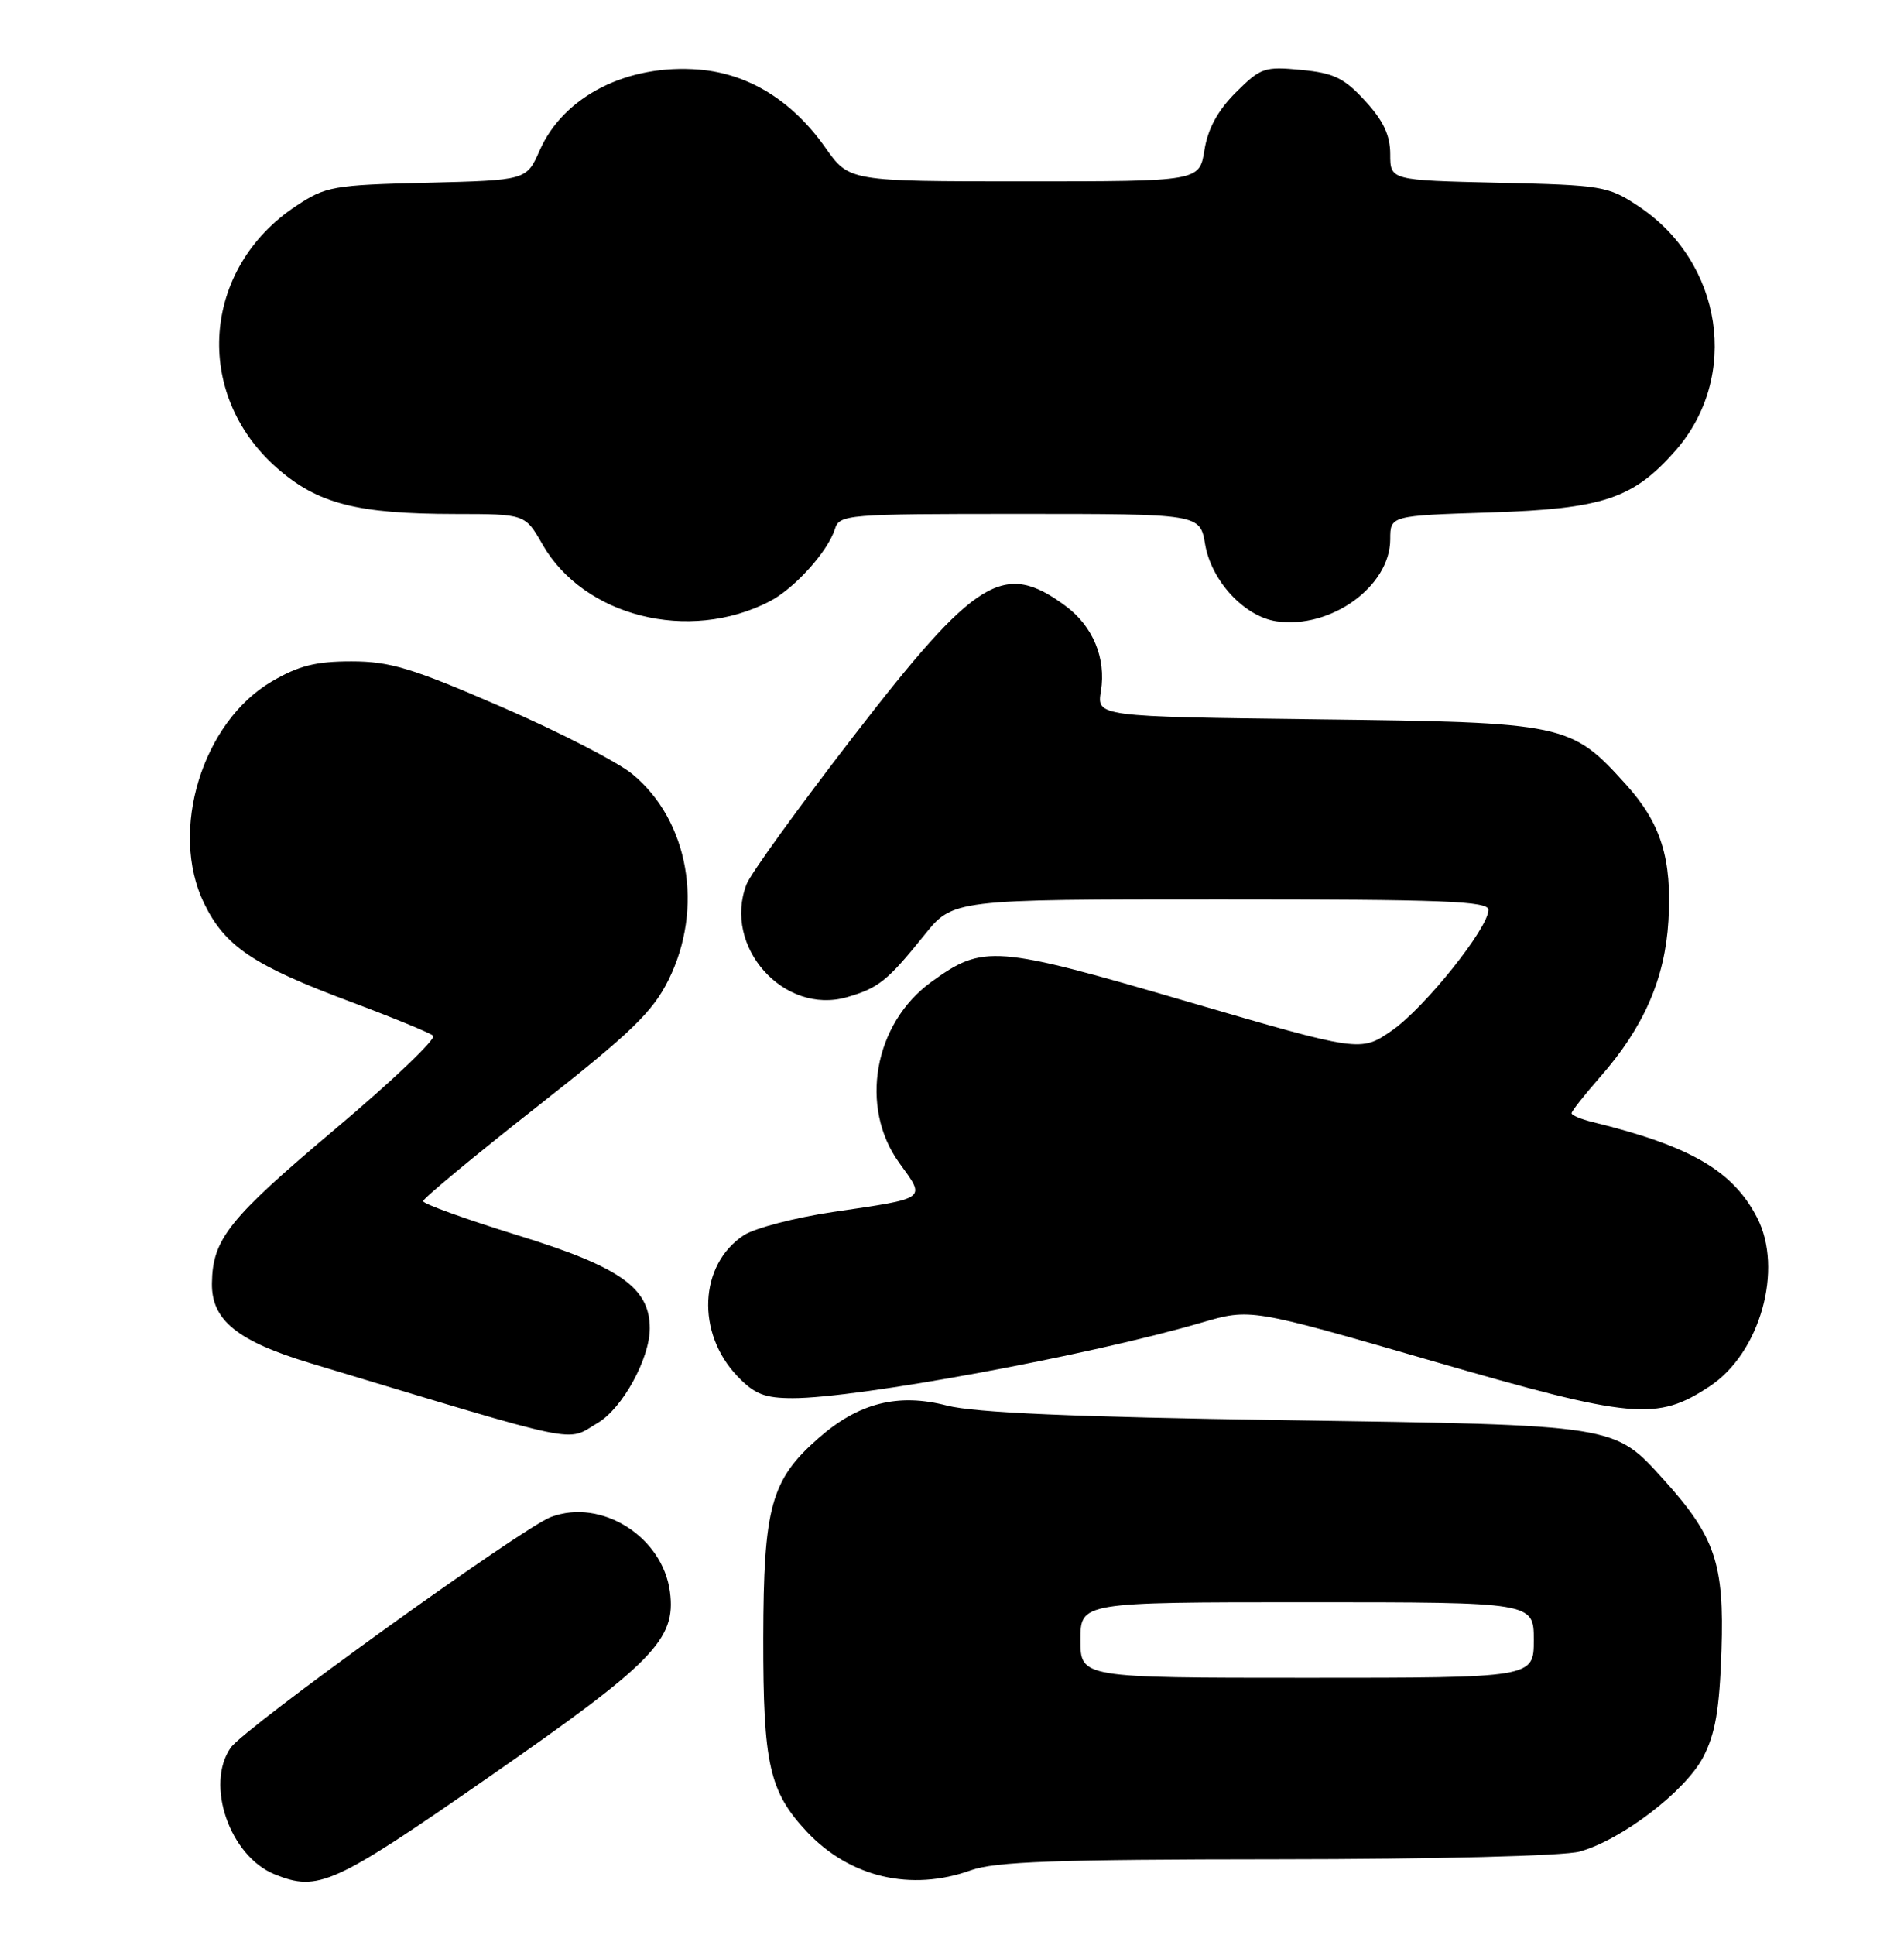 <?xml version="1.0" encoding="UTF-8" standalone="no"?>
<!DOCTYPE svg PUBLIC "-//W3C//DTD SVG 1.1//EN" "http://www.w3.org/Graphics/SVG/1.1/DTD/svg11.dtd" >
<svg xmlns="http://www.w3.org/2000/svg" xmlns:xlink="http://www.w3.org/1999/xlink" version="1.1" viewBox="0 0 252 256">
 <g >
 <path fill="currentColor"
d=" M 64.62 235.19 C 86.50 219.99 89.49 216.94 88.67 210.64 C 87.71 203.32 79.58 198.21 72.91 200.73 C 69.08 202.17 32.40 228.59 30.54 231.24 C 27.13 236.12 30.42 245.61 36.36 248.01 C 42.12 250.33 44.14 249.42 64.62 235.19 Z  M 128.50 247.47 C 131.70 246.32 139.78 246.03 169.00 246.01 C 190.05 246.00 207.01 245.57 209.08 244.99 C 214.63 243.45 223.07 237.00 225.42 232.50 C 227.03 229.40 227.58 226.22 227.84 218.38 C 228.22 206.91 227.02 203.35 220.21 195.80 C 213.60 188.48 214.19 188.57 170.00 187.91 C 141.98 187.49 129.00 186.92 125.33 185.98 C 118.86 184.30 113.63 185.63 108.33 190.29 C 102.03 195.81 101.05 199.39 101.02 216.78 C 101.00 233.45 101.81 237.05 106.80 242.38 C 112.47 248.41 120.59 250.32 128.50 247.47 Z  M 79.12 188.27 C 82.38 186.35 86.00 179.76 86.00 175.76 C 86.00 170.40 82.07 167.63 68.55 163.46 C 61.65 161.32 56.00 159.29 56.00 158.93 C 56.00 158.58 62.74 152.99 70.97 146.52 C 83.52 136.66 86.35 133.93 88.47 129.68 C 93.20 120.18 91.18 108.59 83.70 102.43 C 81.75 100.82 73.93 96.80 66.32 93.51 C 54.52 88.39 51.62 87.51 46.50 87.51 C 41.80 87.51 39.52 88.08 35.95 90.18 C 26.77 95.57 22.37 109.94 26.99 119.48 C 29.77 125.23 33.52 127.75 46.50 132.59 C 52.00 134.65 56.87 136.65 57.33 137.04 C 57.79 137.44 51.94 143.01 44.33 149.42 C 30.26 161.28 28.13 163.95 28.05 169.80 C 27.98 174.68 31.41 177.46 41.14 180.39 C 77.80 191.44 74.81 190.81 79.12 188.27 Z  M 226.30 183.42 C 232.97 179.01 236.08 167.91 232.55 161.10 C 229.34 154.89 223.70 151.62 210.75 148.46 C 209.24 148.09 208.00 147.56 208.00 147.30 C 208.00 147.03 209.69 144.89 211.75 142.54 C 217.54 135.97 220.37 129.51 220.82 121.84 C 221.31 113.64 219.84 108.93 215.20 103.80 C 207.90 95.72 207.23 95.58 174.33 95.18 C 145.15 94.82 145.15 94.82 145.71 91.43 C 146.41 87.10 144.65 82.85 141.04 80.19 C 132.85 74.13 129.21 76.37 112.90 97.50 C 105.68 106.85 99.34 115.62 98.81 117.00 C 95.61 125.24 103.73 134.36 112.11 131.94 C 116.27 130.74 117.48 129.77 122.32 123.75 C 126.13 119.00 126.13 119.00 161.57 119.00 C 191.15 119.00 197.00 119.23 197.00 120.39 C 197.00 122.80 188.53 133.38 184.22 136.36 C 180.07 139.22 180.07 139.22 157.06 132.50 C 131.64 125.07 130.13 124.95 123.27 129.92 C 115.65 135.44 113.69 146.51 119.02 153.87 C 122.55 158.75 122.88 158.50 110.29 160.36 C 105.22 161.11 99.89 162.50 98.45 163.44 C 92.52 167.33 92.11 176.38 97.61 182.11 C 99.87 184.47 101.21 185.00 104.94 185.00 C 113.59 185.00 144.13 179.36 159.00 175.01 C 165.50 173.11 165.50 173.11 189.50 180.06 C 216.10 187.76 219.29 188.06 226.30 183.42 Z  M 101.87 79.57 C 105.15 77.87 109.55 73.00 110.50 70.01 C 111.11 68.07 111.99 68.00 134.98 68.00 C 158.82 68.00 158.82 68.00 159.50 72.01 C 160.32 76.87 164.69 81.58 168.95 82.21 C 176.12 83.26 183.99 77.59 184.00 71.37 C 184.00 68.23 184.00 68.23 197.25 67.81 C 212.15 67.33 216.16 65.99 221.74 59.64 C 230.33 49.86 228.03 34.68 216.82 27.26 C 212.84 24.62 212.03 24.49 198.33 24.18 C 184.00 23.85 184.00 23.85 184.00 20.41 C 184.00 17.91 183.10 15.98 180.69 13.36 C 177.90 10.32 176.55 9.66 172.21 9.25 C 167.36 8.78 166.84 8.96 163.56 12.24 C 161.16 14.64 159.86 17.03 159.41 19.87 C 158.74 24.00 158.74 24.00 135.56 24.00 C 112.39 24.00 112.39 24.00 109.25 19.55 C 104.86 13.32 99.10 9.76 92.55 9.21 C 83.06 8.43 74.59 12.71 71.42 19.92 C 69.68 23.85 69.68 23.85 56.51 24.18 C 44.08 24.48 43.11 24.65 39.18 27.26 C 26.72 35.51 25.50 52.11 36.64 61.91 C 42.03 66.66 47.23 68.00 60.30 68.01 C 69.50 68.02 69.50 68.02 71.79 72.02 C 77.25 81.59 91.19 85.09 101.87 79.57 Z  M 143.00 217.00 C 143.00 212.00 143.00 212.00 173.00 212.00 C 203.00 212.00 203.00 212.00 203.00 217.00 C 203.00 222.00 203.00 222.00 173.00 222.00 C 143.00 222.00 143.00 222.00 143.00 217.00 Z "/>
</g>
</svg>